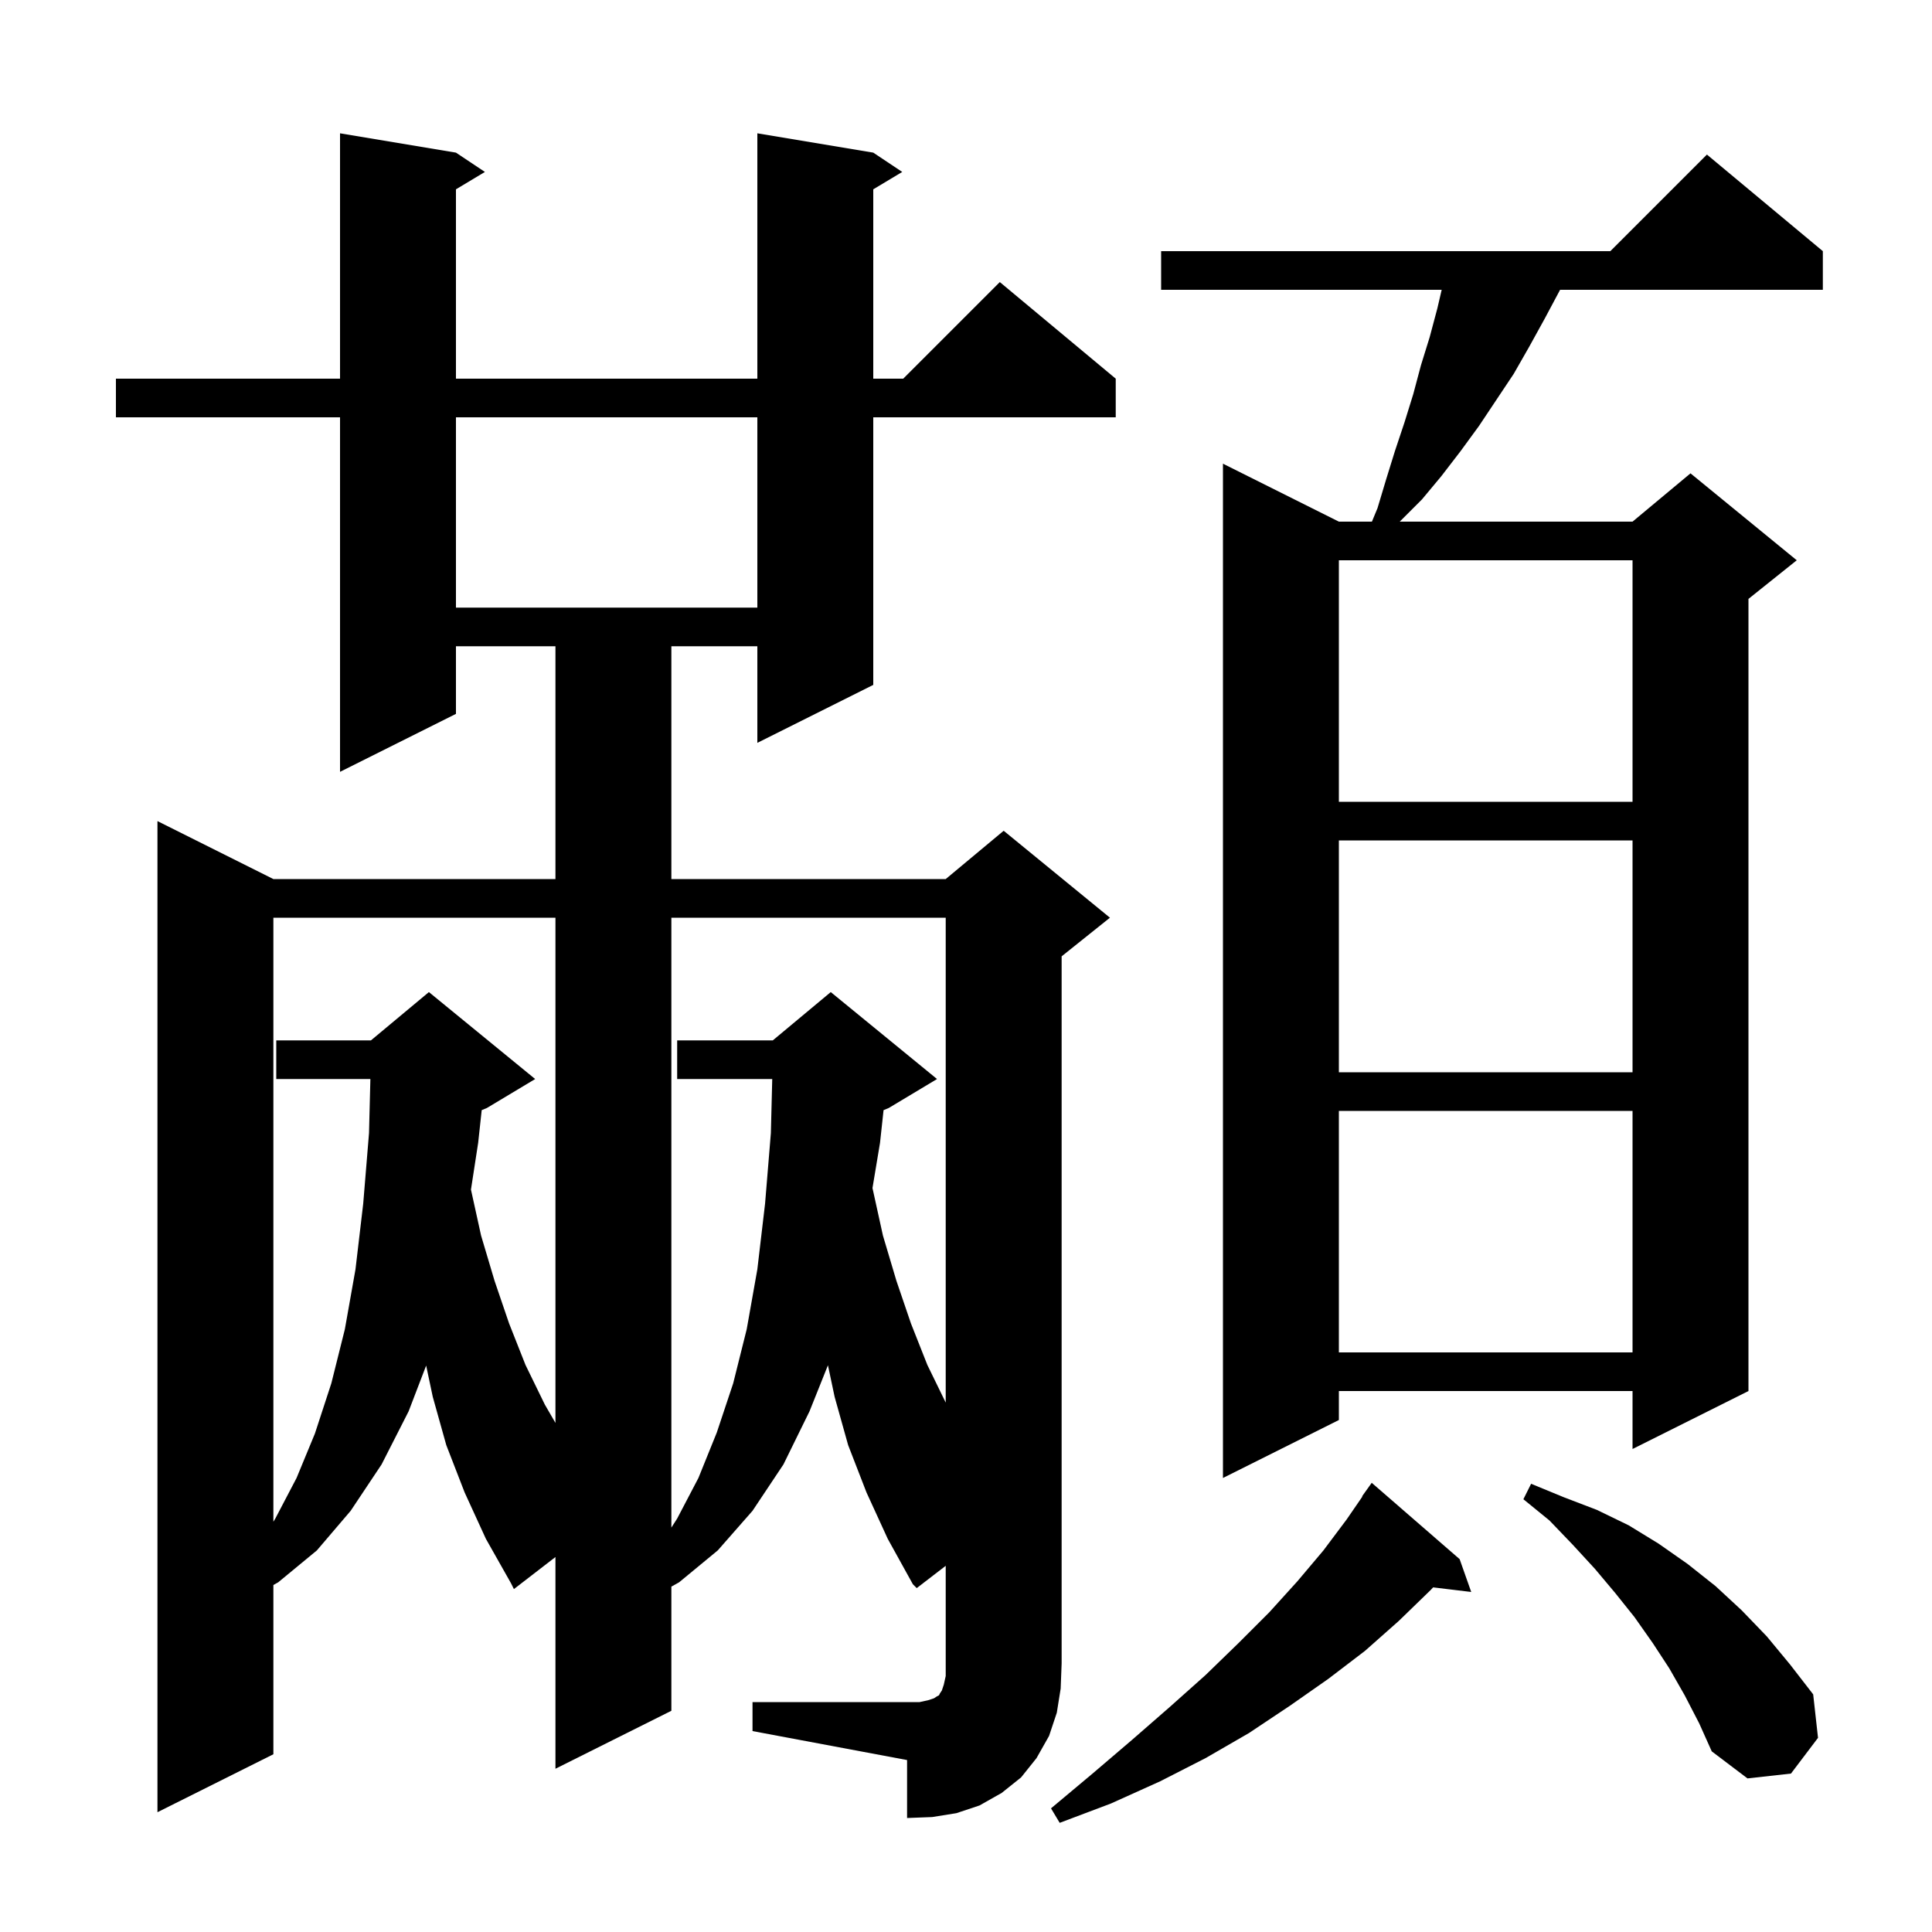 <svg xmlns="http://www.w3.org/2000/svg" xmlns:xlink="http://www.w3.org/1999/xlink" version="1.1" baseProfile="full" viewBox="0 0 200 200" width="200" height="200">
<g fill="black">
<path d="M 151.1 161.4 L 152.3 164.8 L 148.358 164.324 L 148.1 164.6 L 144.8 167.8 L 141.3 170.9 L 137.5 173.8 L 133.5 176.6 L 129.3 179.4 L 124.8 182.0 L 120.1 184.4 L 115.0 186.7 L 109.7 188.7 L 108.8 187.2 L 113.1 183.6 L 117.2 180.1 L 121.1 176.7 L 124.8 173.4 L 128.2 170.1 L 131.4 166.9 L 134.3 163.7 L 137.0 160.5 L 139.4 157.3 L 141.035 154.922 L 141.0 154.9 L 142.0 153.5 Z M 77.9 176.2 L 95.2 176.2 L 96.1 176.0 L 96.7 175.8 L 97.0 175.6 L 97.2 175.5 L 97.3 175.3 L 97.5 175.0 L 97.7 174.4 L 97.9 173.5 L 97.9 162.092 L 94.9 164.4 L 94.5 164.0 L 91.9 159.3 L 89.7 154.5 L 87.8 149.6 L 86.4 144.6 L 85.708 141.33 L 83.8 146.1 L 81.1 151.6 L 77.9 156.4 L 74.3 160.5 L 70.3 163.8 L 69.5 164.247 L 69.5 177.1 L 57.5 183.1 L 57.5 161.183 L 53.2 164.5 L 52.9 163.9 L 50.3 159.3 L 48.1 154.5 L 46.2 149.6 L 44.8 144.6 L 44.115 141.364 L 42.3 146.1 L 39.5 151.6 L 36.3 156.4 L 32.8 160.5 L 28.8 163.8 L 28.3 164.079 L 28.3 181.6 L 16.3 187.6 L 16.3 85.0 L 28.3 91.0 L 57.5 91.0 L 57.5 66.9 L 47.2 66.9 L 47.2 73.9 L 35.2 79.9 L 35.2 43.2 L 12.0 43.2 L 12.0 39.2 L 35.2 39.2 L 35.2 13.8 L 47.2 15.8 L 50.2 17.8 L 47.2 19.6 L 47.2 39.2 L 78.4 39.2 L 78.4 13.8 L 90.4 15.8 L 93.4 17.8 L 90.4 19.6 L 90.4 39.2 L 93.5 39.2 L 103.5 29.2 L 115.5 39.2 L 115.5 43.2 L 90.4 43.2 L 90.4 70.9 L 78.4 76.9 L 78.4 66.9 L 69.5 66.9 L 69.5 91.0 L 97.9 91.0 L 103.9 86.0 L 114.9 95.0 L 109.9 99.0 L 109.9 172.2 L 109.8 174.8 L 109.4 177.3 L 108.6 179.7 L 107.3 182.0 L 105.7 184.0 L 103.7 185.6 L 101.4 186.9 L 99.0 187.7 L 96.5 188.1 L 93.9 188.2 L 93.9 182.2 L 77.9 179.2 Z M 174.4 175.5 L 172.8 172.7 L 171.1 170.1 L 169.2 167.4 L 167.2 164.9 L 165.1 162.4 L 162.8 159.9 L 160.4 157.4 L 157.7 155.2 L 158.5 153.6 L 161.9 155.0 L 165.3 156.3 L 168.6 157.9 L 171.7 159.8 L 174.7 161.9 L 177.6 164.2 L 180.3 166.7 L 182.9 169.4 L 185.3 172.3 L 187.7 175.4 L 188.2 179.9 L 185.4 183.6 L 180.9 184.1 L 177.2 181.3 L 175.9 178.4 Z M 69.5 95.0 L 69.5 158.136 L 70.1 157.2 L 72.3 153.0 L 74.2 148.3 L 75.9 143.2 L 77.3 137.6 L 78.4 131.4 L 79.2 124.6 L 79.8 117.3 L 79.942 111.7 L 70.1 111.7 L 70.1 107.7 L 80.0 107.7 L 86.0 102.7 L 97.0 111.7 L 92.0 114.7 L 91.466 114.922 L 91.1 118.3 L 90.319 122.986 L 91.4 127.9 L 92.8 132.6 L 94.3 137.0 L 96.0 141.3 L 97.9 145.195 L 97.9 95.0 Z M 28.3 95.0 L 28.3 157.525 L 28.5 157.2 L 30.7 153.0 L 32.6 148.4 L 34.3 143.2 L 35.7 137.6 L 36.8 131.4 L 37.6 124.6 L 38.2 117.3 L 38.342 111.7 L 28.6 111.7 L 28.6 107.7 L 38.4 107.7 L 44.4 102.7 L 55.4 111.7 L 50.4 114.7 L 49.866 114.922 L 49.5 118.3 L 48.754 123.147 L 49.8 127.9 L 51.2 132.6 L 52.7 137.0 L 54.4 141.3 L 56.4 145.4 L 57.5 147.3 L 57.5 95.0 Z M 188.7 26.0 L 188.7 30.0 L 161.5 30.0 L 159.9 33.0 L 158.3 35.9 L 156.7 38.7 L 153.1 44.1 L 151.2 46.7 L 149.2 49.3 L 147.2 51.7 L 144.9 54.0 L 169.0 54.0 L 175.0 49.0 L 186.0 58.0 L 181.0 62.0 L 181.0 144.0 L 169.0 150.0 L 169.0 144.0 L 138.6 144.0 L 138.6 147.0 L 126.6 153.0 L 126.6 48.0 L 138.6 54.0 L 142.021 54.0 L 142.6 52.6 L 143.5 49.6 L 144.4 46.7 L 145.4 43.7 L 146.3 40.8 L 147.1 37.8 L 148.0 34.9 L 148.8 31.9 L 149.243 30.0 L 120.2 30.0 L 120.2 26.0 L 166.7 26.0 L 176.7 16.0 Z M 138.6 115.0 L 138.6 140.0 L 169.0 140.0 L 169.0 115.0 Z M 138.6 87.0 L 138.6 111.0 L 169.0 111.0 L 169.0 87.0 Z M 138.6 58.0 L 138.6 83.0 L 169.0 83.0 L 169.0 58.0 Z M 47.2 43.2 L 47.2 62.9 L 78.4 62.9 L 78.4 43.2 Z " />
</g>
</svg>
